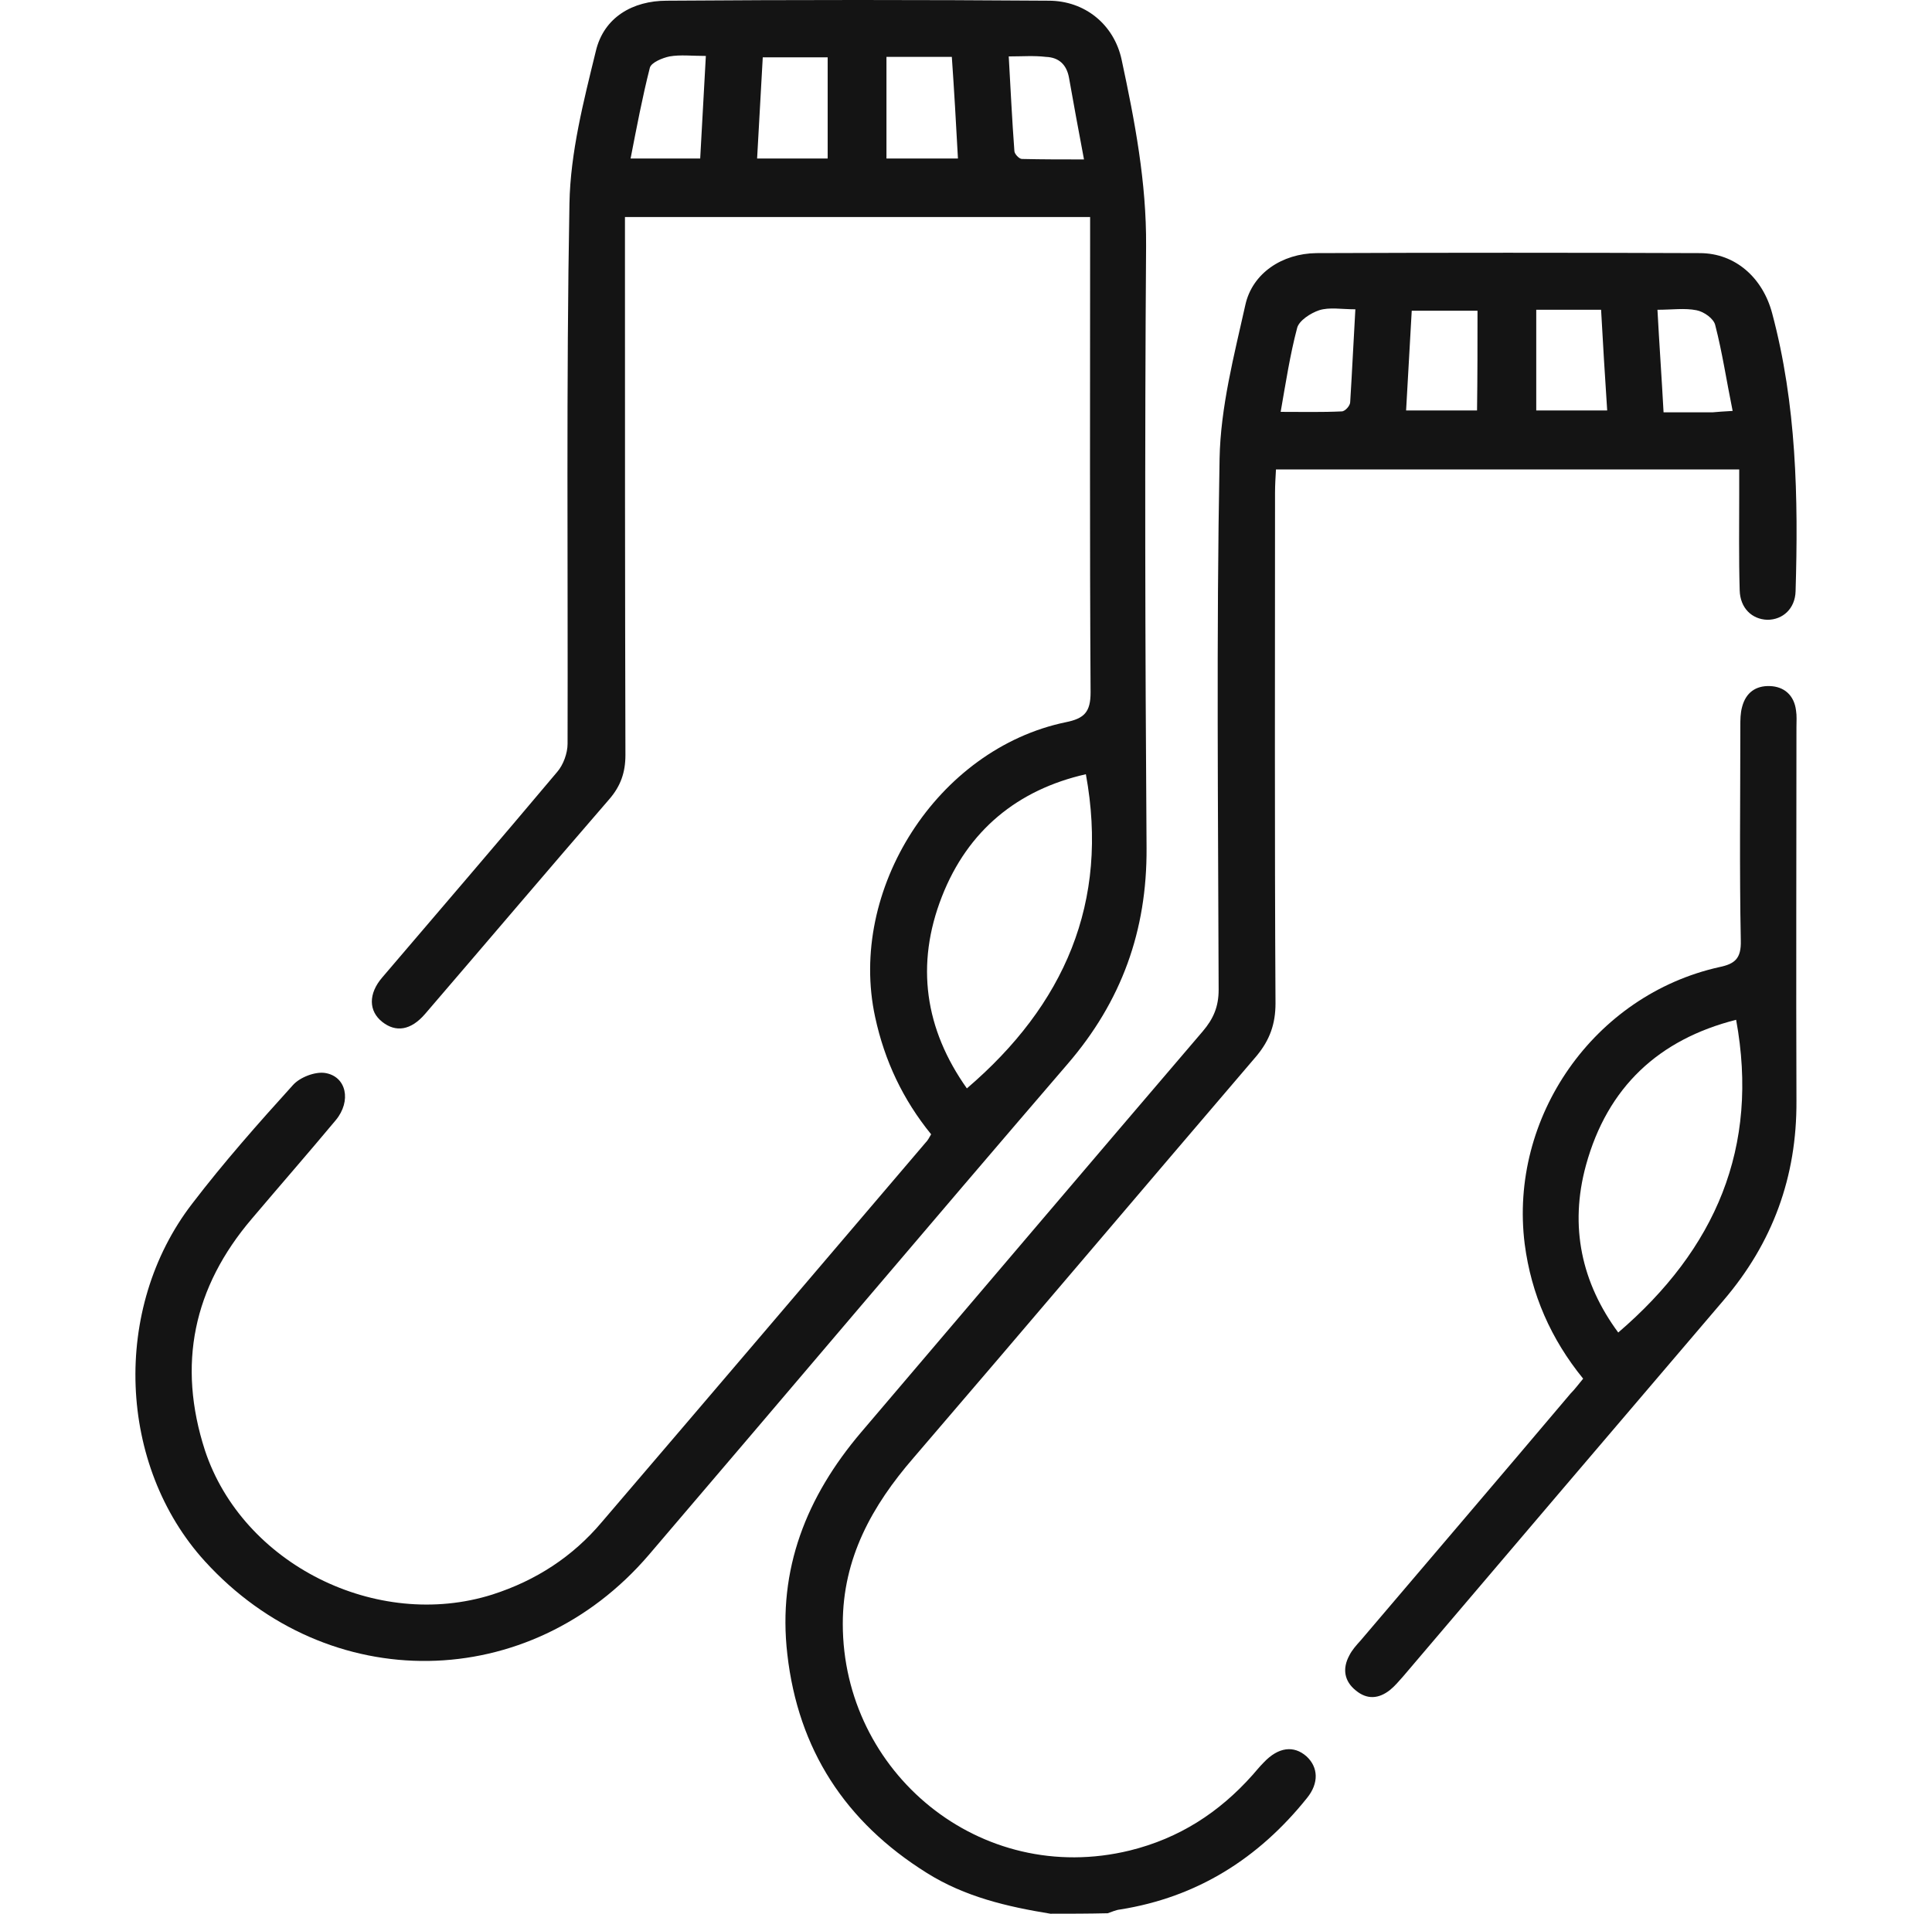 <svg width="107" height="106" viewBox="0 0 107 106" fill="none" xmlns="http://www.w3.org/2000/svg">
<path d="M58.177 106C55.783 105.611 53.441 105.066 51.333 103.743C46.806 100.916 44.204 96.895 43.605 91.63C43.059 86.909 44.672 82.888 47.691 79.334C53.987 71.942 60.284 64.523 66.607 57.13C67.206 56.43 67.492 55.756 67.492 54.822C67.466 45.017 67.362 35.212 67.544 25.407C67.596 22.553 68.351 19.674 68.975 16.873C69.365 15.135 71.005 14.045 72.904 14.02C79.982 13.993 87.059 13.993 94.137 14.02C96.115 14.02 97.624 15.394 98.144 17.34C99.497 22.398 99.601 27.56 99.445 32.748C99.419 33.707 98.743 34.33 97.884 34.33C97.025 34.304 96.375 33.681 96.349 32.696C96.297 30.906 96.323 29.116 96.323 27.3C96.323 26.885 96.323 26.47 96.323 26.003C87.762 26.003 79.279 26.003 70.667 26.003C70.641 26.444 70.615 26.885 70.615 27.3C70.615 36.716 70.588 46.158 70.641 55.574C70.641 56.715 70.328 57.597 69.6 58.479C63.251 65.898 56.954 73.343 50.605 80.735C48.289 83.407 46.676 86.312 46.676 89.944C46.676 98.166 54.274 104.521 62.574 102.498C65.306 101.824 67.518 100.397 69.365 98.322C69.574 98.088 69.756 97.855 69.99 97.622C70.797 96.766 71.655 96.662 72.358 97.284C73.008 97.881 73.06 98.763 72.384 99.593C69.704 102.939 66.295 105.092 62.028 105.767C61.794 105.792 61.585 105.896 61.351 105.974C60.258 106 59.218 106 58.177 106ZM81.829 17.21C80.554 17.21 79.383 17.21 78.186 17.21C78.082 19.104 77.978 20.893 77.874 22.735C79.253 22.735 80.502 22.735 81.803 22.735C81.829 20.841 81.829 19.052 81.829 17.21ZM85.082 17.158C85.082 19.104 85.082 20.893 85.082 22.735C86.409 22.735 87.658 22.735 89.011 22.735C88.881 20.816 88.777 19 88.673 17.158C87.372 17.158 86.253 17.158 85.082 17.158ZM75.064 17.132C74.283 17.132 73.633 17.003 73.06 17.184C72.592 17.34 71.942 17.755 71.838 18.17C71.447 19.648 71.213 21.179 70.927 22.813C72.124 22.813 73.217 22.839 74.309 22.787C74.492 22.787 74.778 22.476 74.778 22.268C74.882 20.608 74.96 18.922 75.064 17.132ZM95.959 22.761C95.62 21.101 95.386 19.519 94.996 18.014C94.918 17.651 94.371 17.262 93.955 17.184C93.304 17.054 92.602 17.158 91.795 17.158C91.899 19.104 92.029 20.919 92.133 22.839C93.122 22.839 93.981 22.839 94.84 22.839C95.152 22.813 95.464 22.787 95.959 22.761Z" fill="#141414"/>
<path d="M51.569 62.828C50.007 60.909 48.991 58.756 48.47 56.344C46.933 49.29 51.908 41.483 59.019 40.005C60.061 39.797 60.4 39.434 60.4 38.345C60.348 29.994 60.374 21.643 60.374 13.292C60.374 12.877 60.374 12.488 60.374 12.021C51.752 12.021 43.26 12.021 34.612 12.021C34.612 12.436 34.612 12.825 34.612 13.24C34.612 22.758 34.612 32.302 34.638 41.82C34.638 42.78 34.377 43.532 33.752 44.258C30.34 48.2 26.953 52.194 23.541 56.163C22.76 57.07 21.926 57.2 21.171 56.603C20.415 56.007 20.389 55.047 21.171 54.139C24.401 50.353 27.657 46.566 30.861 42.754C31.199 42.365 31.434 41.717 31.434 41.198C31.46 31.213 31.356 21.254 31.538 11.269C31.59 8.442 32.319 5.615 32.997 2.84C33.44 0.947 35.055 0.039 36.93 0.039C43.989 -0.013 51.048 -0.013 58.081 0.039C60.087 0.039 61.702 1.362 62.119 3.307C62.848 6.704 63.5 10.102 63.474 13.629C63.395 24.755 63.422 35.855 63.5 46.981C63.526 51.546 62.119 55.462 59.123 58.938C51.361 67.963 43.677 77.066 35.94 86.118C29.35 93.82 18.175 93.976 11.35 86.481C6.531 81.19 6.167 72.476 10.647 66.666C12.392 64.384 14.294 62.231 16.221 60.105C16.612 59.664 17.446 59.352 17.993 59.43C19.191 59.612 19.478 60.986 18.592 62.05C17.055 63.891 15.492 65.681 13.955 67.496C10.699 71.309 9.814 75.588 11.35 80.334C13.434 86.636 20.858 90.345 27.266 88.322C29.689 87.544 31.72 86.221 33.335 84.302C39.327 77.3 45.292 70.297 51.257 63.295C51.387 63.165 51.465 63.009 51.569 62.828ZM53.549 60.286C58.941 55.67 61.442 49.99 60.139 42.884C56.362 43.74 53.601 45.996 52.169 49.653C50.684 53.439 51.231 57.018 53.549 60.286ZM49.095 3.151C49.095 5.07 49.095 6.886 49.095 8.779C50.397 8.779 51.674 8.779 53.054 8.779C52.95 6.86 52.846 5.018 52.715 3.151C51.439 3.151 50.319 3.151 49.095 3.151ZM45.839 8.779C45.839 6.834 45.839 5.018 45.839 3.177C44.641 3.177 43.468 3.177 42.244 3.177C42.14 5.07 42.036 6.912 41.931 8.779C43.286 8.779 44.536 8.779 45.839 8.779ZM55.867 3.125C55.972 4.941 56.05 6.652 56.18 8.364C56.18 8.52 56.441 8.805 56.597 8.805C57.717 8.831 58.837 8.831 60.035 8.831C59.723 7.197 59.462 5.745 59.202 4.292C59.071 3.592 58.655 3.177 57.925 3.151C57.274 3.073 56.623 3.125 55.867 3.125ZM38.779 8.779C38.884 6.834 38.988 4.993 39.092 3.099C38.311 3.099 37.685 3.021 37.086 3.125C36.696 3.203 36.071 3.462 35.992 3.748C35.576 5.382 35.263 7.041 34.924 8.779C36.331 8.779 37.503 8.779 38.779 8.779Z" fill="#141414"/>
<path d="M87.68 76.364C85.893 74.169 84.805 71.691 84.442 68.903C83.561 61.881 88.276 55.117 95.219 53.568C96.1 53.388 96.437 53.078 96.411 52.097C96.333 48.147 96.385 44.197 96.385 40.247C96.385 39.86 96.385 39.498 96.488 39.137C96.696 38.363 97.24 37.975 98.017 38.001C98.82 38.027 99.364 38.517 99.468 39.344C99.519 39.653 99.493 39.963 99.493 40.273C99.493 47.166 99.468 54.085 99.493 60.977C99.519 65.186 98.172 68.851 95.452 72.027C89.52 78.971 83.613 85.916 77.706 92.86C77.473 93.118 77.266 93.377 76.981 93.609C76.359 94.1 75.711 94.151 75.09 93.635C74.442 93.118 74.338 92.421 74.727 91.699C74.882 91.389 75.116 91.131 75.349 90.873C79.235 86.303 83.121 81.759 86.981 77.19C87.214 76.958 87.421 76.674 87.68 76.364ZM96.152 56.486C91.877 57.57 89.027 60.203 87.836 64.54C86.903 67.948 87.603 71.072 89.623 73.808C95.012 69.187 97.447 63.559 96.152 56.486Z" fill="#141414"/>
</svg>
